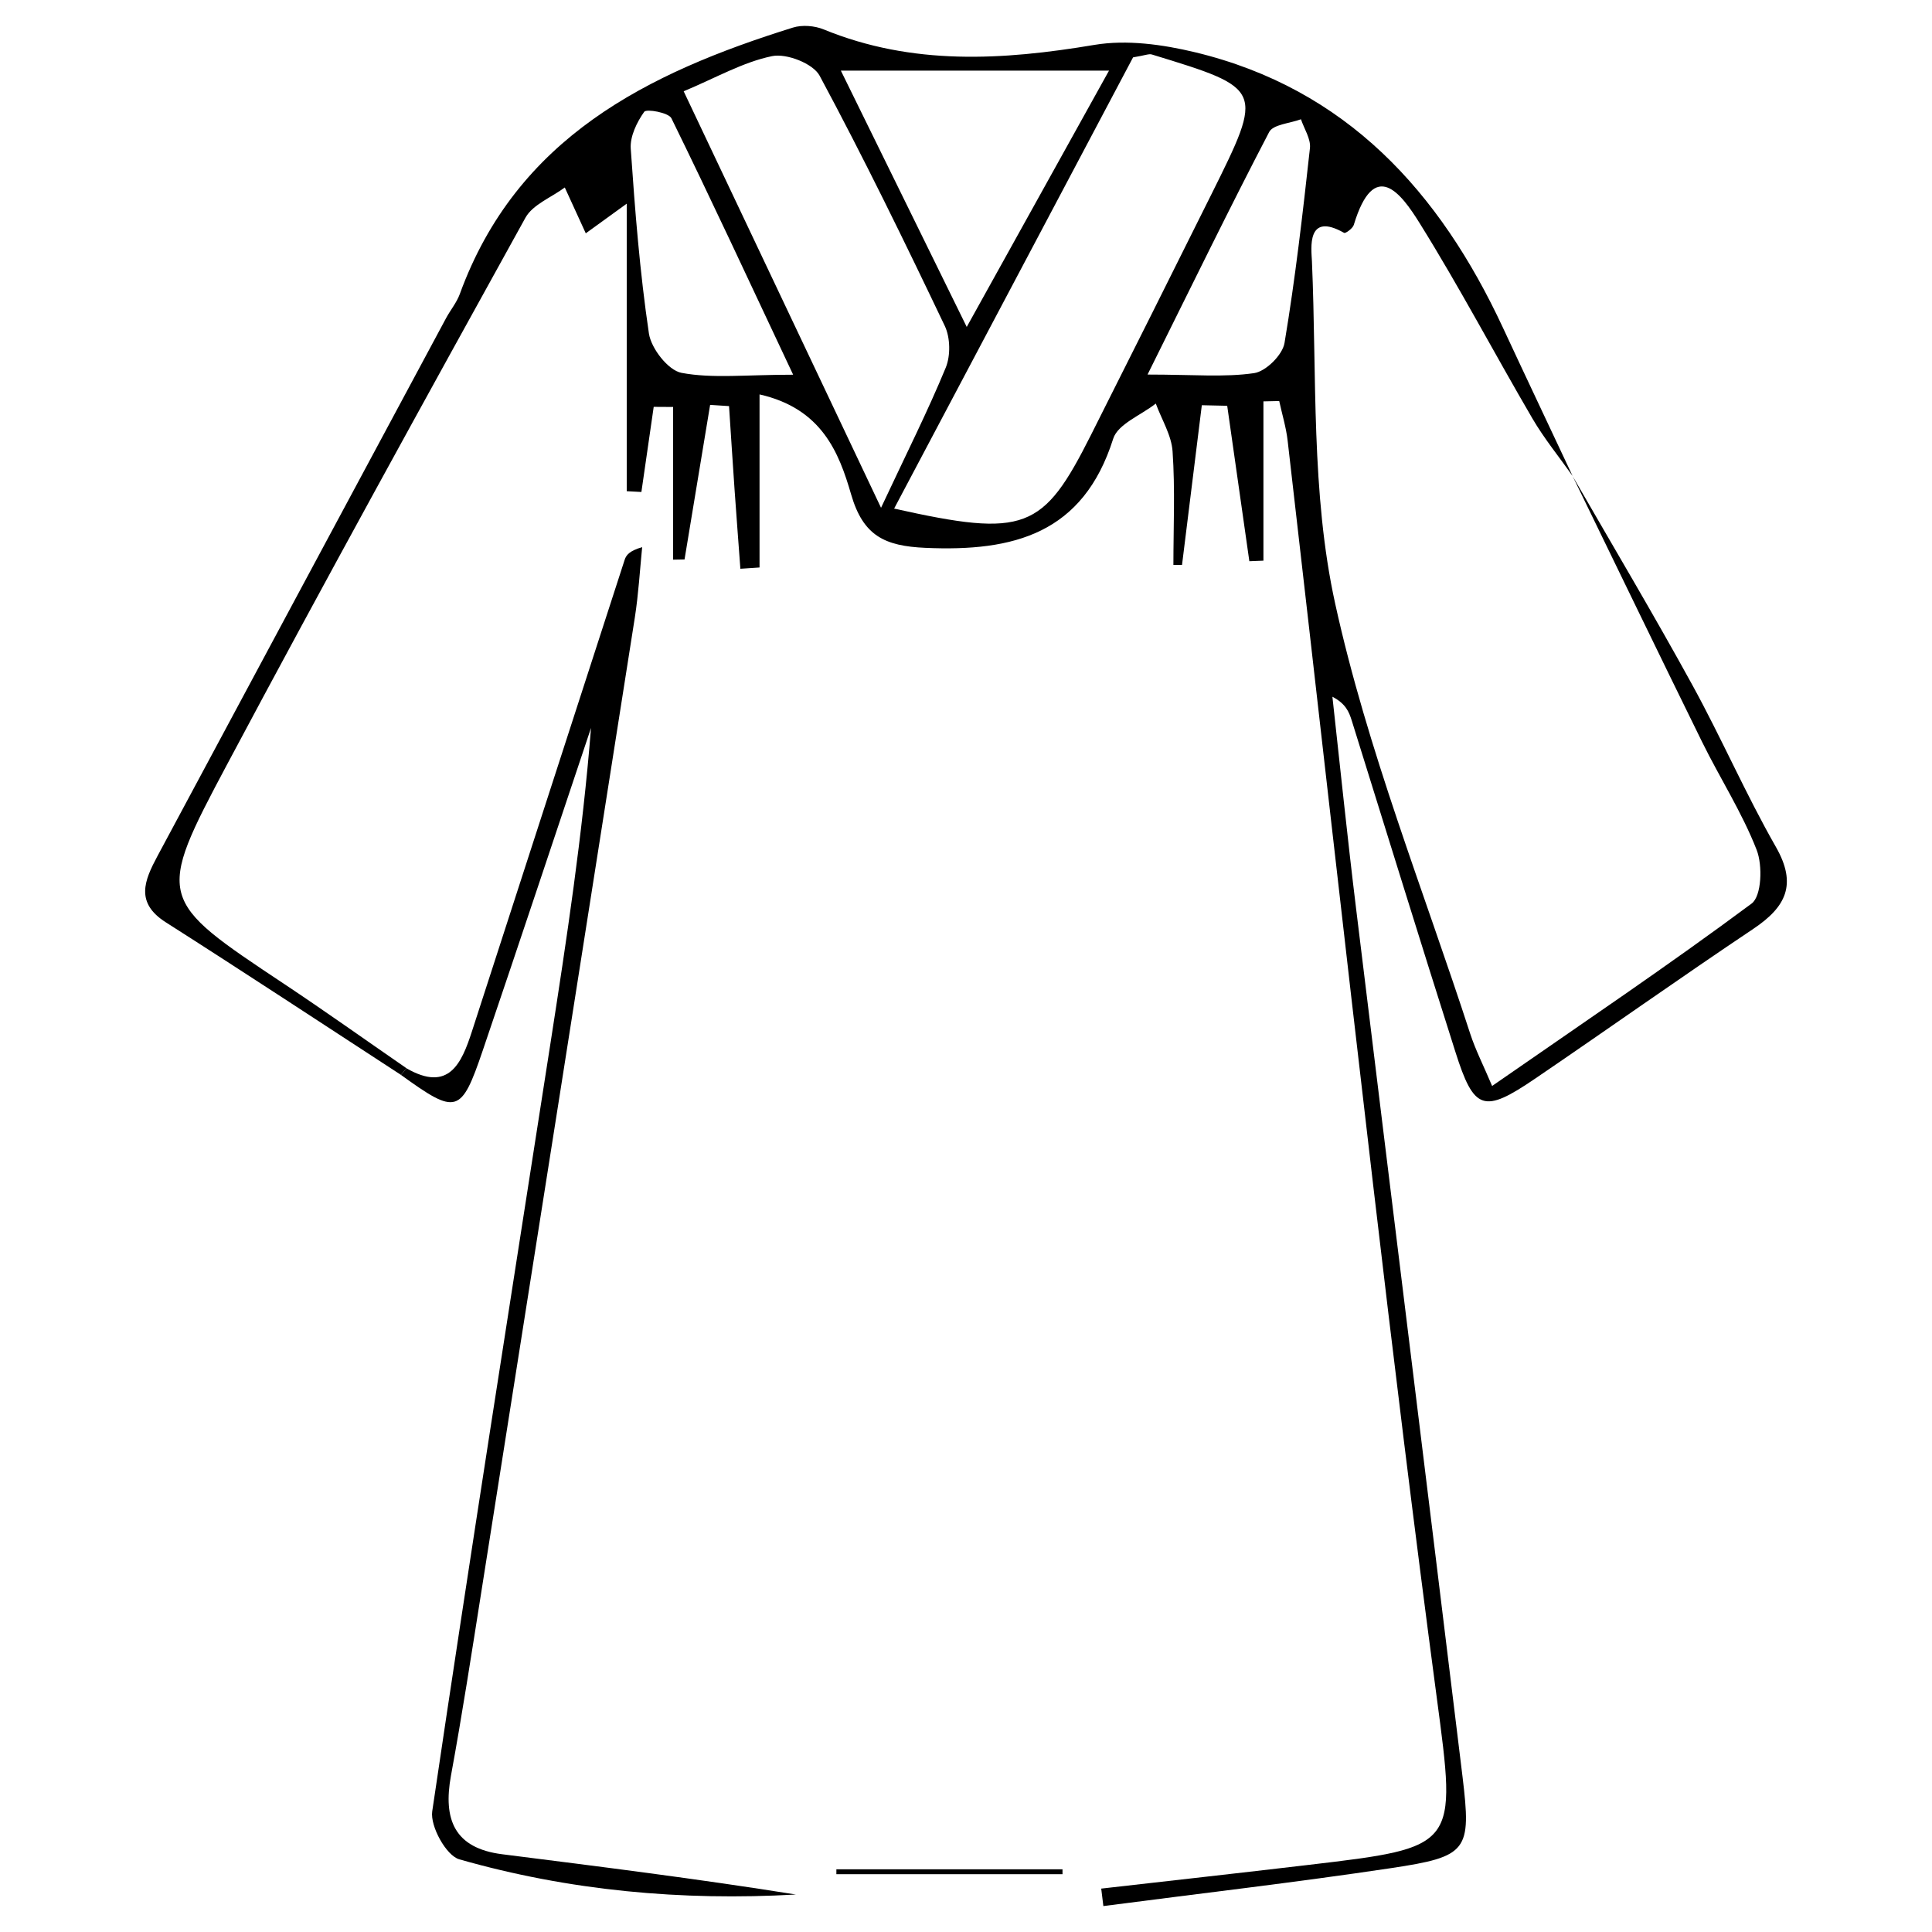 <svg xmlns="http://www.w3.org/2000/svg" xmlns:xlink="http://www.w3.org/1999/xlink" version="1.1" x="0px" y="0px" viewBox="0 0 100 100" enable-background="new 0 0 100 100" xml:space="preserve"><g><path fill-rule="evenodd" clip-rule="evenodd" d="M81.403,24.651c2.074,3.602,4.2,7.175,6.199,10.816   c1.508,2.749,2.761,5.644,4.315,8.365c1.121,1.957,0.516,3.118-1.166,4.246c-3.791,2.538-7.515,5.182-11.289,7.749   c-2.674,1.819-3.166,1.662-4.132-1.385c-1.816-5.709-3.579-11.432-5.365-17.149c-0.138-0.438-0.305-0.868-1-1.23   c0.404,3.65,0.778,7.307,1.224,10.951c1.829,14.987,3.687,29.967,5.512,44.956c0.462,3.834,0.275,4.127-3.699,4.724   c-4.952,0.742-9.927,1.316-14.892,1.964c-0.036-0.301-0.075-0.605-0.111-0.904c3.578-0.409,7.156-0.804,10.729-1.227   c7.743-0.914,7.668-0.912,6.64-8.646C73.19,79.032,72.11,70.168,71.07,61.3c-1.508-12.824-2.942-25.655-4.421-38.483   c-0.078-0.693-0.288-1.372-0.437-2.06c-0.271,0.005-0.546,0.013-0.817,0.018c0,2.75,0,5.497,0,8.245   c-0.24,0.009-0.486,0.02-0.729,0.029c-0.383-2.684-0.767-5.367-1.146-8.046c-0.439-0.011-0.878-0.02-1.314-0.029   c-0.342,2.755-0.685,5.511-1.025,8.27c-0.15-0.002-0.296-0.004-0.446-0.004c0-1.955,0.092-3.917-0.042-5.865   c-0.053-0.844-0.566-1.658-0.869-2.487c-0.76,0.602-1.963,1.057-2.205,1.82c-1.553,4.915-5.147,5.851-9.709,5.649   c-2.127-0.092-3.235-0.627-3.857-2.77c-0.629-2.175-1.524-4.444-4.739-5.172c0,3.203,0,6.08,0,8.958   c-0.33,0.024-0.662,0.044-0.992,0.066c-0.099-1.357-0.204-2.711-0.299-4.07c-0.101-1.451-0.192-2.9-0.288-4.349   c-0.325-0.022-0.655-0.042-0.979-0.063c-0.44,2.667-0.882,5.333-1.324,8c-0.2,0.003-0.396,0.007-0.591,0.011   c0-2.634,0-5.268,0-7.903c-0.337-0.002-0.671-0.006-1.005-0.006c-0.213,1.467-0.424,2.935-0.637,4.406   c-0.255-0.015-0.504-0.026-0.759-0.041c0-4.756,0-9.515,0-14.882c-1.183,0.86-1.75,1.266-2.12,1.535   c-0.374-0.82-0.732-1.596-1.086-2.373c-0.691,0.515-1.658,0.881-2.038,1.567c-5.198,9.402-10.385,18.807-15.438,28.29   c-3.71,6.966-3.615,7.002,2.958,11.373c2.133,1.418,4.218,2.905,6.328,4.361c-0.097,0.116-0.193,0.226-0.292,0.34   c-4.054-2.638-8.09-5.299-12.167-7.895c-1.605-1.018-1.104-2.175-0.442-3.415c4.981-9.288,9.963-18.58,14.95-27.865   c0.226-0.417,0.541-0.794,0.704-1.234c2.949-8.103,9.71-11.447,17.244-13.798c0.479-0.15,1.125-0.098,1.596,0.096   c4.591,1.879,9.247,1.599,14.013,0.799c1.675-0.28,3.532-0.02,5.211,0.383c7.835,1.889,12.662,7.226,15.933,14.26   c1.192,2.563,2.404,5.115,3.604,7.672c-0.697-0.989-1.472-1.937-2.08-2.977c-1.961-3.354-3.776-6.803-5.831-10.1   c-0.967-1.561-2.358-3.414-3.415,0.081c-0.055,0.18-0.426,0.453-0.501,0.411c-1.962-1.113-1.694,0.826-1.665,1.471   c0.257,5.924-0.055,11.999,1.203,17.721c1.662,7.564,4.582,14.851,6.986,22.251c0.278,0.854,0.695,1.665,1.137,2.714   c4.687-3.253,9.134-6.247,13.43-9.44c0.521-0.385,0.578-1.975,0.262-2.78c-0.753-1.933-1.899-3.71-2.82-5.581   C85.853,33.834,83.638,29.24,81.403,24.651z M46.28,26.324c6.782,1.515,7.711,1.115,10.185-3.804   c2.091-4.156,4.175-8.312,6.245-12.478c2.707-5.445,2.704-5.451-3.087-7.221c-0.159-0.05-0.363,0.05-0.976,0.148   C54.666,10.488,50.566,18.228,46.28,26.324z M45.602,26.283c1.33-2.837,2.425-5.011,3.349-7.252   c0.255-0.62,0.238-1.559-0.049-2.161c-2.078-4.358-4.195-8.702-6.479-12.953c-0.337-0.629-1.711-1.165-2.458-1.012   c-1.504,0.308-2.907,1.121-4.578,1.82C38.804,11.933,42.065,18.818,45.602,26.283z M57.402,3.656c-4.979,0-9.297,0-13.879,0   c2.091,4.266,4.14,8.437,6.515,13.266C52.703,12.122,55.003,7.983,57.402,3.656z M41.053,19.395   c-2.291-4.864-4.25-9.094-6.302-13.275c-0.146-0.293-1.288-0.495-1.405-0.335c-0.382,0.537-0.741,1.274-0.699,1.908   c0.22,3.196,0.471,6.4,0.941,9.568c0.117,0.777,0.996,1.907,1.687,2.038C36.878,19.6,38.579,19.395,41.053,19.395z M59.397,19.387   c2.396,0,3.982,0.15,5.516-0.074c0.608-0.088,1.471-0.942,1.573-1.559c0.56-3.344,0.946-6.72,1.317-10.092   c0.049-0.475-0.299-0.991-0.466-1.489c-0.563,0.213-1.438,0.265-1.646,0.662C63.668,10.713,61.751,14.651,59.397,19.387z"></path><path fill-rule="evenodd" clip-rule="evenodd" d="M21.043,55.297c2.193,1.259,2.848-0.262,3.382-1.905   c2.641-8.136,5.264-16.276,7.905-24.41c0.079-0.248,0.242-0.468,0.908-0.662c-0.119,1.212-0.191,2.432-0.378,3.635   c-2.637,16.8-5.286,33.601-7.94,50.397c-0.504,3.191-0.996,6.383-1.579,9.56c-0.413,2.262,0.176,3.753,2.658,4.064   c5.069,0.641,10.143,1.276,15.196,2.084c-5.898,0.335-11.733-0.194-17.424-1.823c-0.675-0.192-1.511-1.71-1.399-2.481   c1.959-13.252,4.054-26.484,6.115-39.722c0.842-5.414,1.667-10.832,2.104-16.356c-1.865,5.568-3.716,11.144-5.607,16.705   c-1.117,3.281-1.354,3.331-4.231,1.253C20.85,55.522,20.946,55.413,21.043,55.297z"></path><path fill-rule="evenodd" clip-rule="evenodd" d="M43.291,96.755c3.903,0,7.8,0,11.704,0c0,0.083,0,0.167,0,0.252   c-3.903,0-7.801,0-11.704,0C43.291,96.922,43.291,96.838,43.291,96.755z"></path></g></svg>